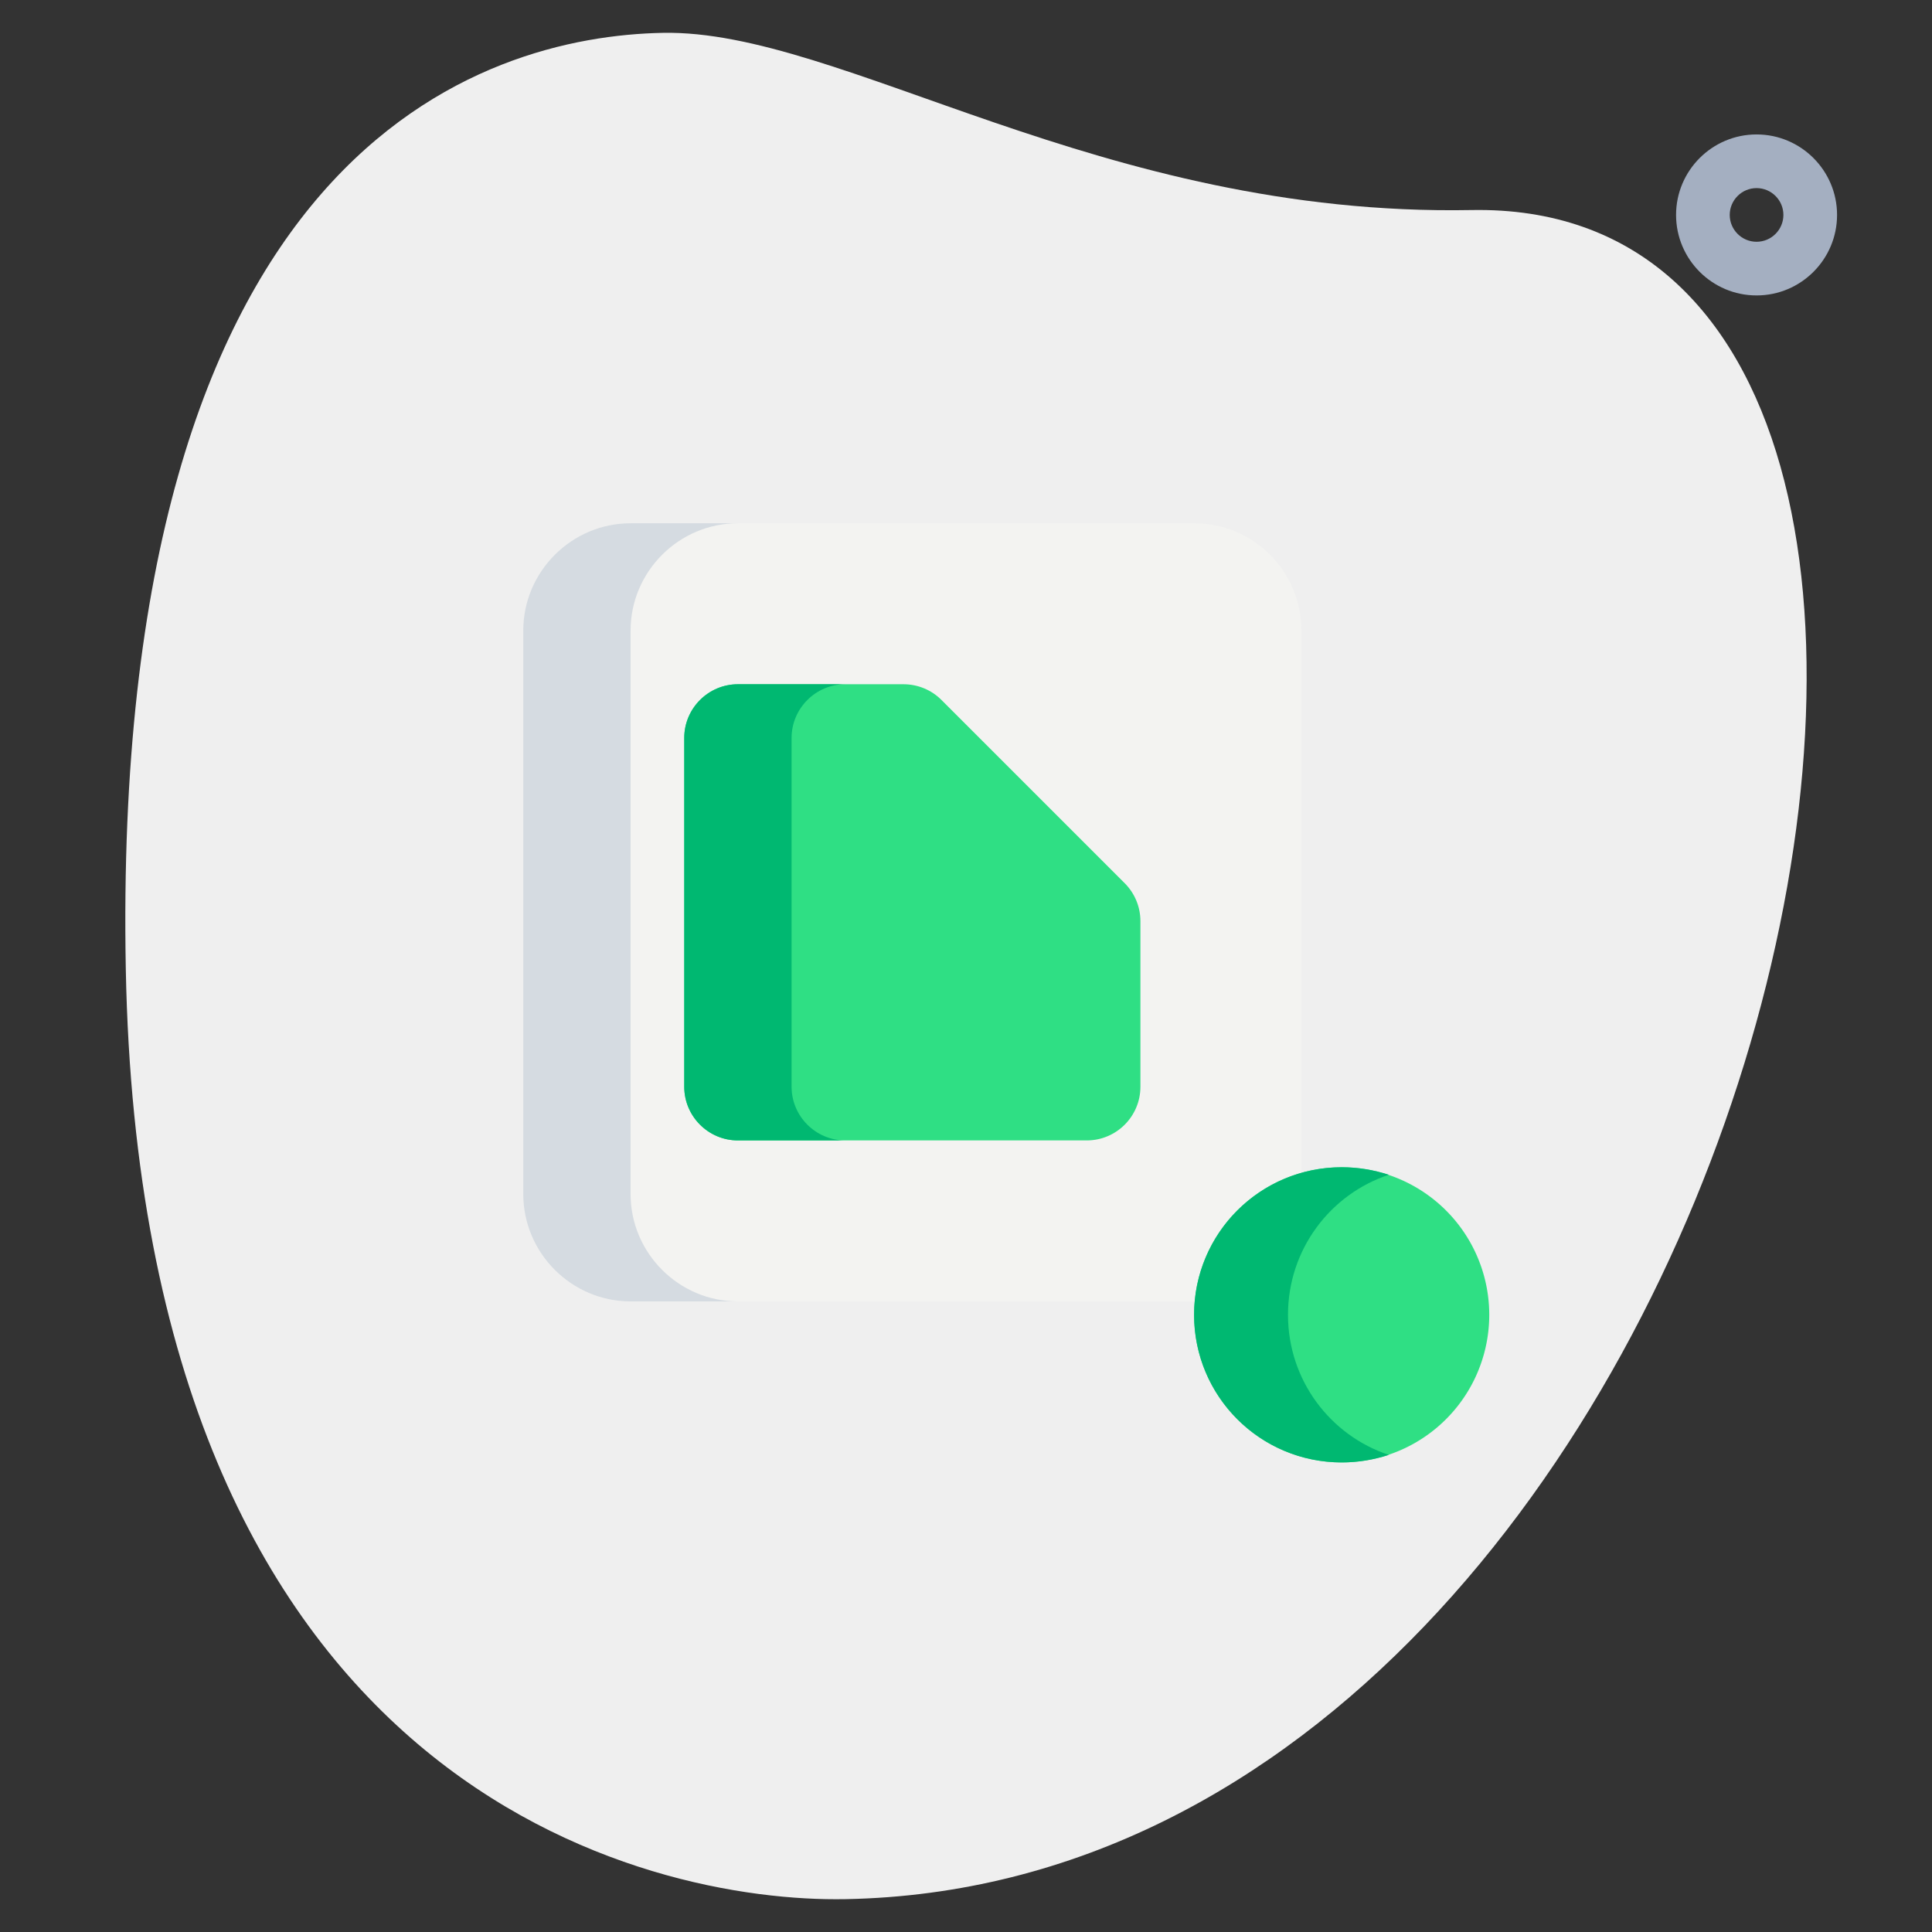 <svg xmlns="http://www.w3.org/2000/svg" viewBox="0.0 0.0 200.0 200.0" height="200.0px" width="200.0px"><rect x="0.0" y="0.0" width="200.0" height="200.0" fill="#333333" stroke="none"/><path fill="#efefef" fill-opacity="1.0"  filling="0" d="M152.317 21.744 C113.9 22.461 87.139 3.05 68.628 3.4 C50.117 3.75 11.428 15.117 13.022 100.289 C14.617 185.461 67.156 196.978 87.522 196.6 C182.872 194.817 220.361 20.472 152.317 21.744 Z"></path>
<path fill="#a4afc1" fill-opacity="1.0"  filling="0" d="M181.839 30.583 C177.244 30.583 173.506 26.844 173.506 22.25 C173.506 17.656 177.244 13.917 181.839 13.917 C186.433 13.917 190.172 17.656 190.172 22.25 C190.172 26.844 186.439 30.583 181.839 30.583 Z M181.839 19.472 C180.306 19.472 179.061 20.722 179.061 22.25 C179.061 23.778 180.306 25.028 181.839 25.028 C183.372 25.028 184.617 23.778 184.617 22.25 C184.617 20.722 183.372 19.472 181.839 19.472 Z"></path>
<path fill="#f3f3f1" fill-opacity="1.0"  filling="0" d="M73.611 134.722 L65.278 134.722 C59.139 134.722 54.167 129.75 54.167 123.611 L54.167 65.278 C54.167 59.139 59.139 54.167 65.278 54.167 L123.611 54.167 C129.75 54.167 134.722 59.139 134.722 65.278 L134.722 134.722 L73.611 134.722 Z"></path>
<path fill="#2fdf84" fill-opacity="1.0"  filling="0" d="M90.278 118.056 L76.389 118.056 C73.322 118.056 70.833 115.567 70.833 112.5 L70.833 76.389 C70.833 73.322 73.322 70.833 76.389 70.833 L93.533 70.833 C95.006 70.833 96.422 71.417 97.461 72.461 L116.428 91.428 C117.472 92.472 118.056 93.883 118.056 95.356 L118.056 112.5 C118.056 115.567 115.567 118.056 112.5 118.056 L90.278 118.056 Z"></path>
<path fill="#2fdf84" fill-opacity="1.0"  filling="0" d="M154.167 136.111 A15.278 15.278 0.0 1 1 123.611 136.111 A15.278 15.278 0.0 1 1 154.167 136.111 Z"></path>
<path fill="#d5dbe1" fill-opacity="1.0"  filling="0" d="M76.389 134.722 L65.278 134.722 C59.167 134.722 54.167 129.722 54.167 123.611 L54.167 65.278 C54.167 59.167 59.167 54.167 65.278 54.167 L76.389 54.167 C70.278 54.167 65.278 59.167 65.278 65.278 L65.278 123.611 C65.278 129.722 70.278 134.722 76.389 134.722 Z"></path>
<path fill="#00b871" fill-opacity="1.0"  filling="0" d="M87.5 118.056 L76.389 118.056 C73.333 118.056 70.833 115.556 70.833 112.5 L70.833 76.389 C70.833 73.333 73.333 70.833 76.389 70.833 L87.5 70.833 C84.444 70.833 81.944 73.333 81.944 76.389 L81.944 112.5 C81.944 115.556 84.444 118.056 87.5 118.056 Z"></path>
<path fill="#00b871" fill-opacity="1.0"  filling="0" d="M143.778 150.611 C142.222 151.111 140.611 151.389 138.889 151.389 C130.444 151.389 123.611 144.556 123.611 136.111 C123.611 127.667 130.444 120.833 138.889 120.833 C140.611 120.833 142.222 121.111 143.778 121.611 C137.722 123.611 133.333 129.333 133.333 136.111 C133.333 142.889 137.722 148.611 143.778 150.611 Z"></path>
<path fill="" fill-opacity="1.0"  filling="0" d="M138.889 155.556 C128.167 155.556 119.444 146.833 119.444 136.111 C119.444 125.389 128.167 116.667 138.889 116.667 C149.611 116.667 158.333 125.389 158.333 136.111 C158.333 146.833 149.611 155.556 138.889 155.556 Z M138.889 125.0 C132.761 125.0 127.778 129.983 127.778 136.111 C127.778 142.239 132.761 147.222 138.889 147.222 C145.017 147.222 150.0 142.239 150.0 136.111 C150.0 129.983 145.017 125.0 138.889 125.0 Z"></path>
<path fill="" fill-opacity="1.0"  filling="0" d="M134.722 151.389 L143.056 151.389 L143.056 162.5 L134.722 162.5 L134.722 151.389 Z"></path>
<path fill="" fill-opacity="1.0"  filling="0" d="M134.722 109.722 L143.056 109.722 L143.056 120.833 L134.722 120.833 L134.722 109.722 Z"></path>
<path fill="" fill-opacity="1.0"  filling="0" d="M150.228 124.772 L160.622 119.211 L164.556 126.556 L154.161 132.117 L150.228 124.772 Z"></path>
<path fill="" fill-opacity="1.0"  filling="0" d="M113.4 145.572 L123.794 140.011 L127.722 147.356 L117.328 152.917 L113.4 145.572 Z"></path>
<path fill="" fill-opacity="1.0"  filling="0" d="M113.389 126.656 L117.322 119.311 L127.711 124.872 L123.783 132.217 L113.389 126.656 Z"></path>
<path fill="" fill-opacity="1.0"  filling="0" d="M150.239 147.439 L154.172 140.094 L164.561 145.656 L160.633 153.0 L150.239 147.439 Z"></path>
<path fill="" fill-opacity="1.0"  filling="0" d="M101.389 138.889 L65.278 138.889 C56.85 138.889 50.0 132.039 50.0 123.611 L50.0 65.278 C50.0 56.85 56.85 50.0 65.278 50.0 L123.611 50.0 C132.039 50.0 138.889 56.85 138.889 65.278 L138.889 90.283 L130.556 90.283 L130.556 65.278 C130.556 61.45 127.439 58.333 123.611 58.333 L65.278 58.333 C61.45 58.333 58.333 61.45 58.333 65.278 L58.333 123.611 C58.333 127.439 61.45 130.556 65.278 130.556 L101.389 130.556 L101.389 138.889 Z"></path>
<path fill="" fill-opacity="1.0"  filling="0" d="M95.833 122.222 L76.389 122.222 C71.028 122.222 66.667 117.861 66.667 112.5 L66.667 76.389 C66.667 71.028 71.028 66.667 76.389 66.667 L93.533 66.667 C96.128 66.667 98.572 67.678 100.406 69.517 L119.372 88.483 C121.183 90.294 122.222 92.794 122.222 95.356 L122.222 101.389 L113.889 101.389 L113.889 95.356 C113.889 94.994 113.739 94.633 113.483 94.372 L94.517 75.406 C94.256 75.144 93.9 75.0 93.533 75.0 L76.389 75.0 C75.622 75.0 75.0 75.622 75.0 76.389 L75.0 112.5 C75.0 113.267 75.622 113.889 76.389 113.889 L95.833 113.889 L95.833 122.222 Z"></path>
<path fill="" fill-opacity="1.0"  filling="0" d="M66.667 136.111 L75.0 136.111 L75.0 151.389 L66.667 151.389 L66.667 136.111 Z"></path>
<path fill="" fill-opacity="1.0"  filling="0" d="M90.278 136.111 L98.611 136.111 L98.611 151.389 L90.278 151.389 L90.278 136.111 Z"></path>
<path fill="" fill-opacity="1.0"  filling="0" d="M90.278 37.5 L98.611 37.5 L98.611 52.778 L90.278 52.778 L90.278 37.5 Z"></path>
<path fill="" fill-opacity="1.0"  filling="0" d="M66.667 37.5 L75.0 37.5 L75.0 52.778 L66.667 52.778 L66.667 37.5 Z"></path>
<path fill="" fill-opacity="1.0"  filling="0" d="M113.889 37.5 L122.222 37.5 L122.222 52.778 L113.889 52.778 L113.889 37.5 Z"></path>
<path fill="" fill-opacity="1.0"  filling="0" d="M37.5 90.278 L52.778 90.278 L52.778 98.611 L37.5 98.611 L37.5 90.278 Z"></path>
<path fill="" fill-opacity="1.0"  filling="0" d="M37.5 66.667 L52.778 66.667 L52.778 75.0 L37.5 75.0 L37.5 66.667 Z"></path>
<path fill="" fill-opacity="1.0"  filling="0" d="M37.5 113.889 L52.778 113.889 L52.778 122.222 L37.5 122.222 L37.5 113.889 Z"></path>
<path fill="" fill-opacity="1.0"  filling="0" d="M136.111 66.667 L151.389 66.667 L151.389 75.0 L136.111 75.0 L136.111 66.667 Z"></path></svg>